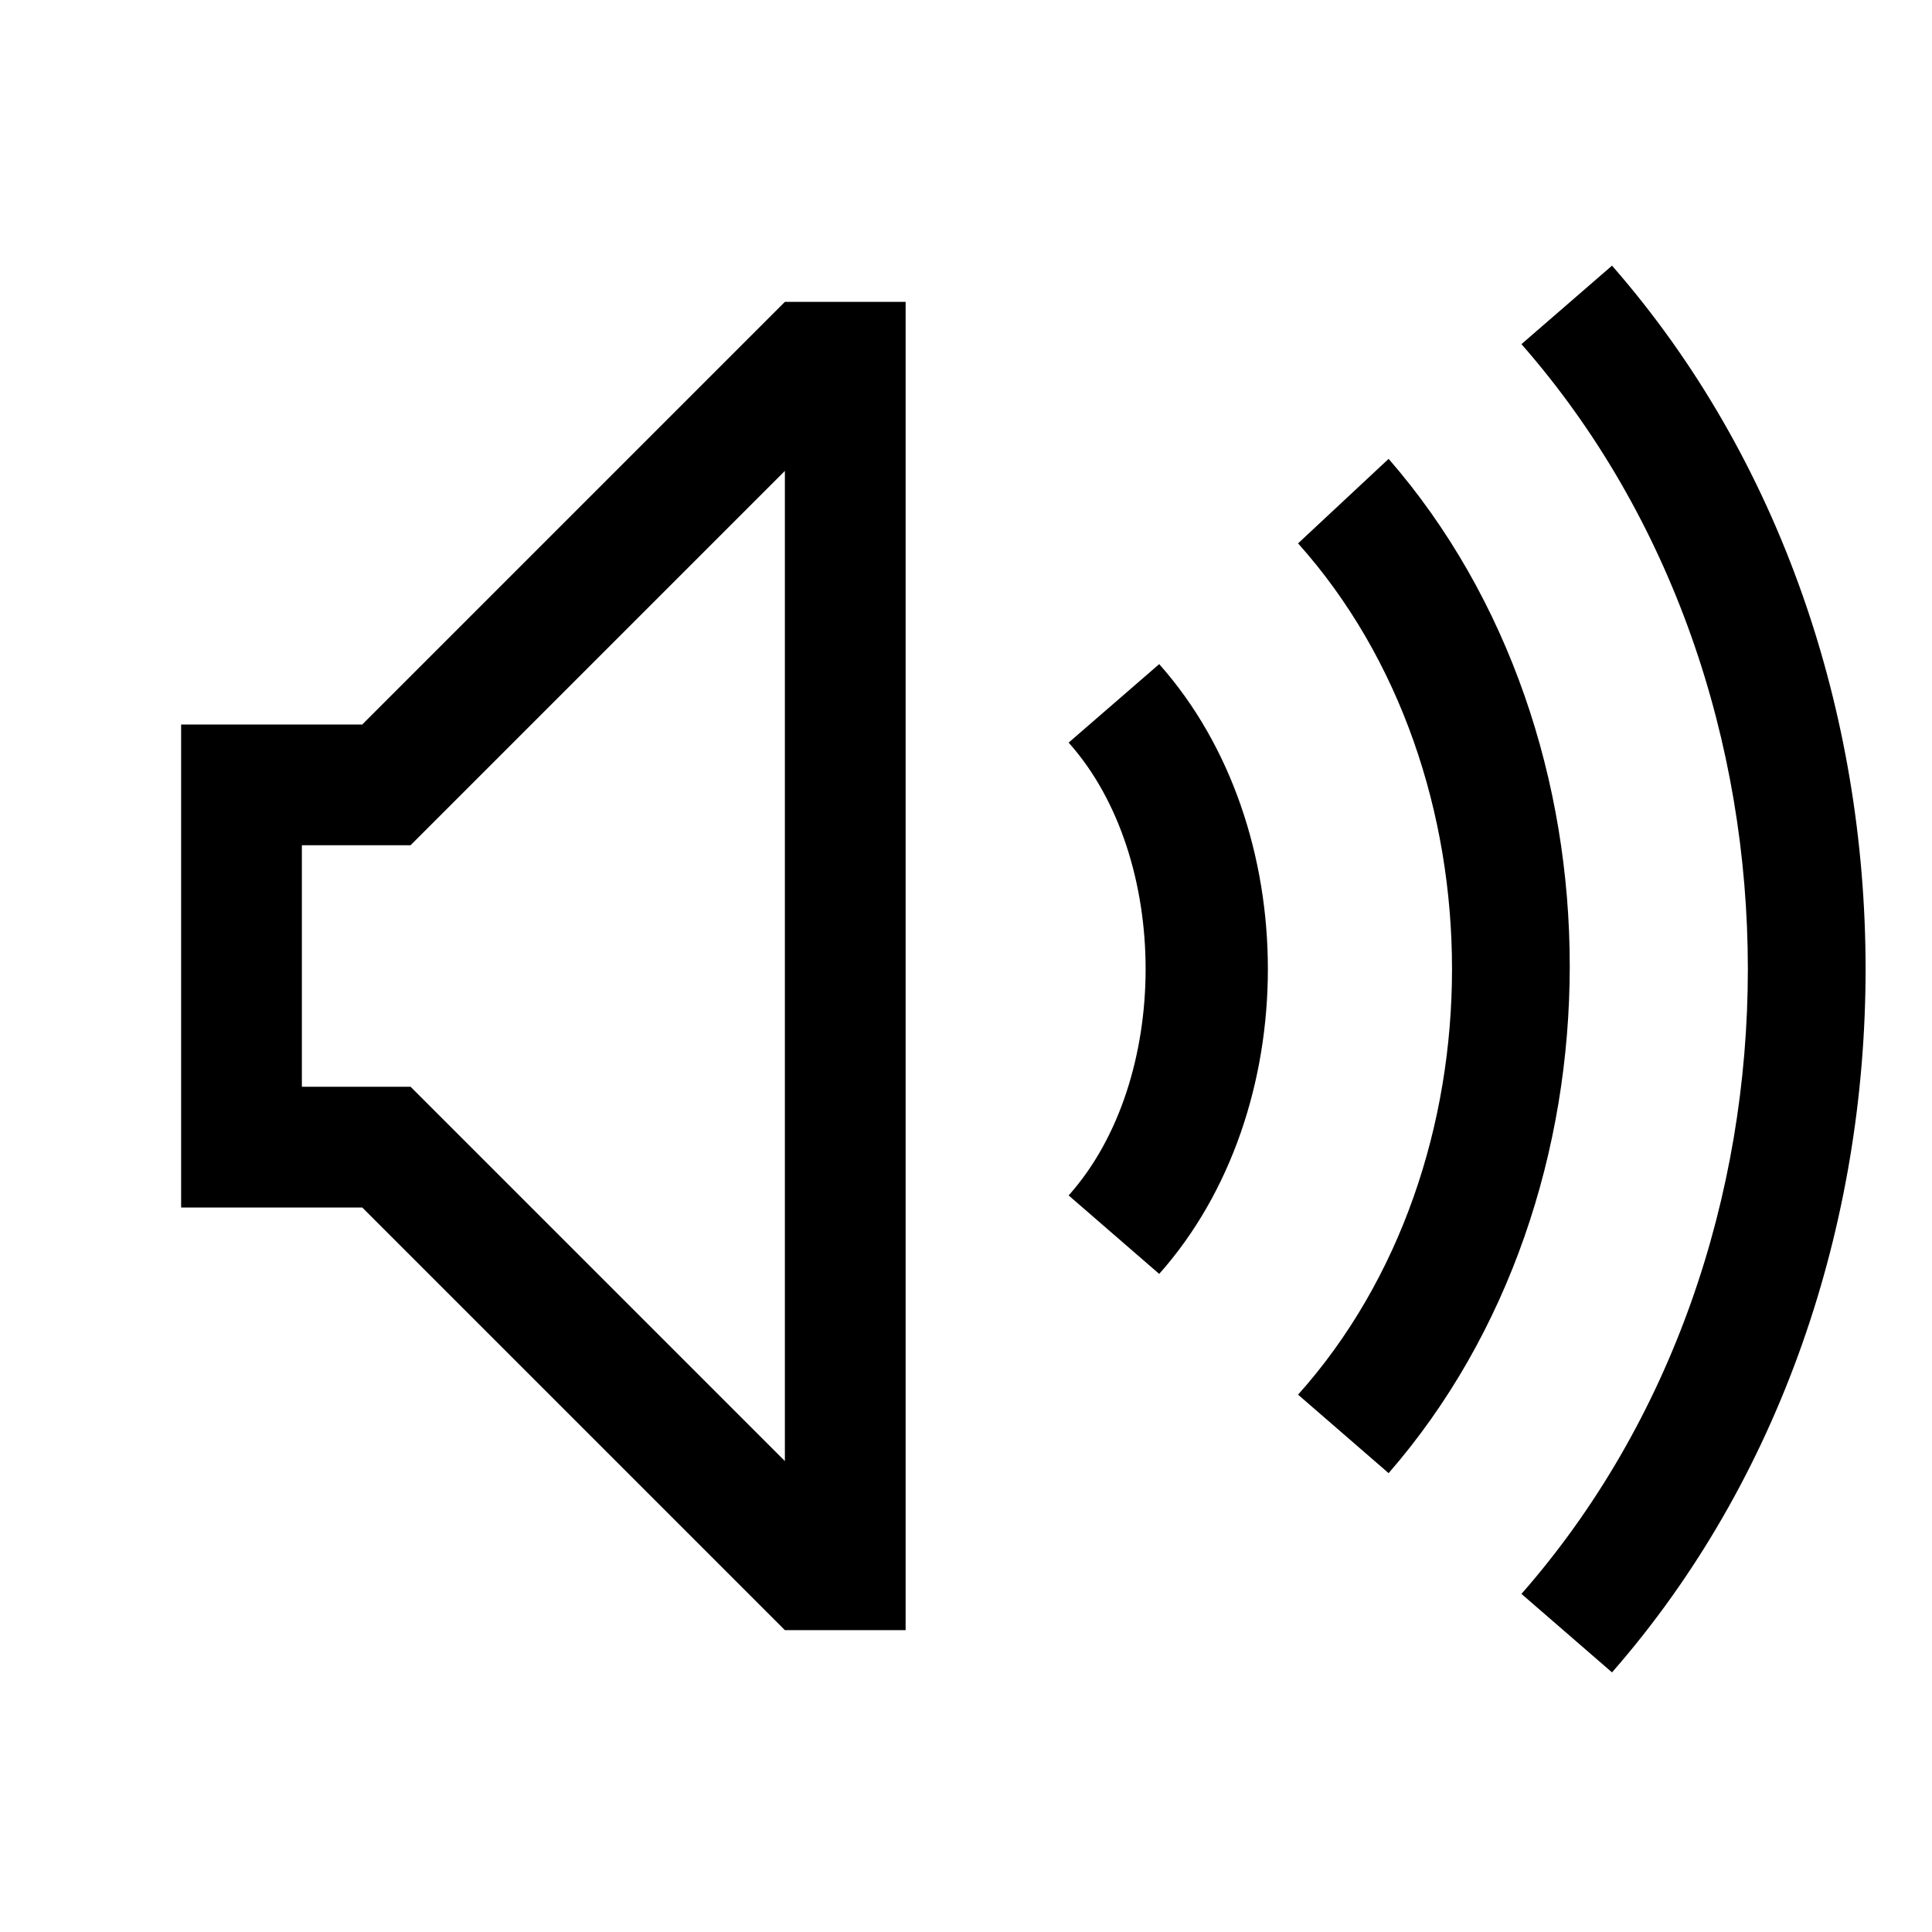 <svg version="1.1" id="Layer_1" xmlns="http://www.w3.org/2000/svg" xmlns:xlink="http://www.w3.org/1999/xlink" x="0px" y="0px"
	 width="32px" height="32px" viewBox="0 0 32 32" enable-background="new 0 0 32 32" xml:space="preserve">
<path d="M6,12H3v8h3l7,7h2V5h-2L6,12z M13,24.2l-5.6-5.6L6.8,18H6H5v-4h1h0.8l0.6-0.6L13,7.8V24.2z"/>
<path d="M17.7,12.3c1.7,1.9,1.7,5.6,0,7.5l1.5,1.3c2.4-2.7,2.4-7.4,0-10.1L17.7,12.3z"/>
<path d="M23,7.6L21.5,9c3.4,3.8,3.4,10.3,0,14.1l1.5,1.3C27,19.8,27,12.2,23,7.6z"/>
<path d="M25.2,5.7c5,5.7,5,15,0,20.7l1.5,1.3c5.6-6.4,5.6-16.9,0-23.3L25.2,5.7z"/>
</svg>
